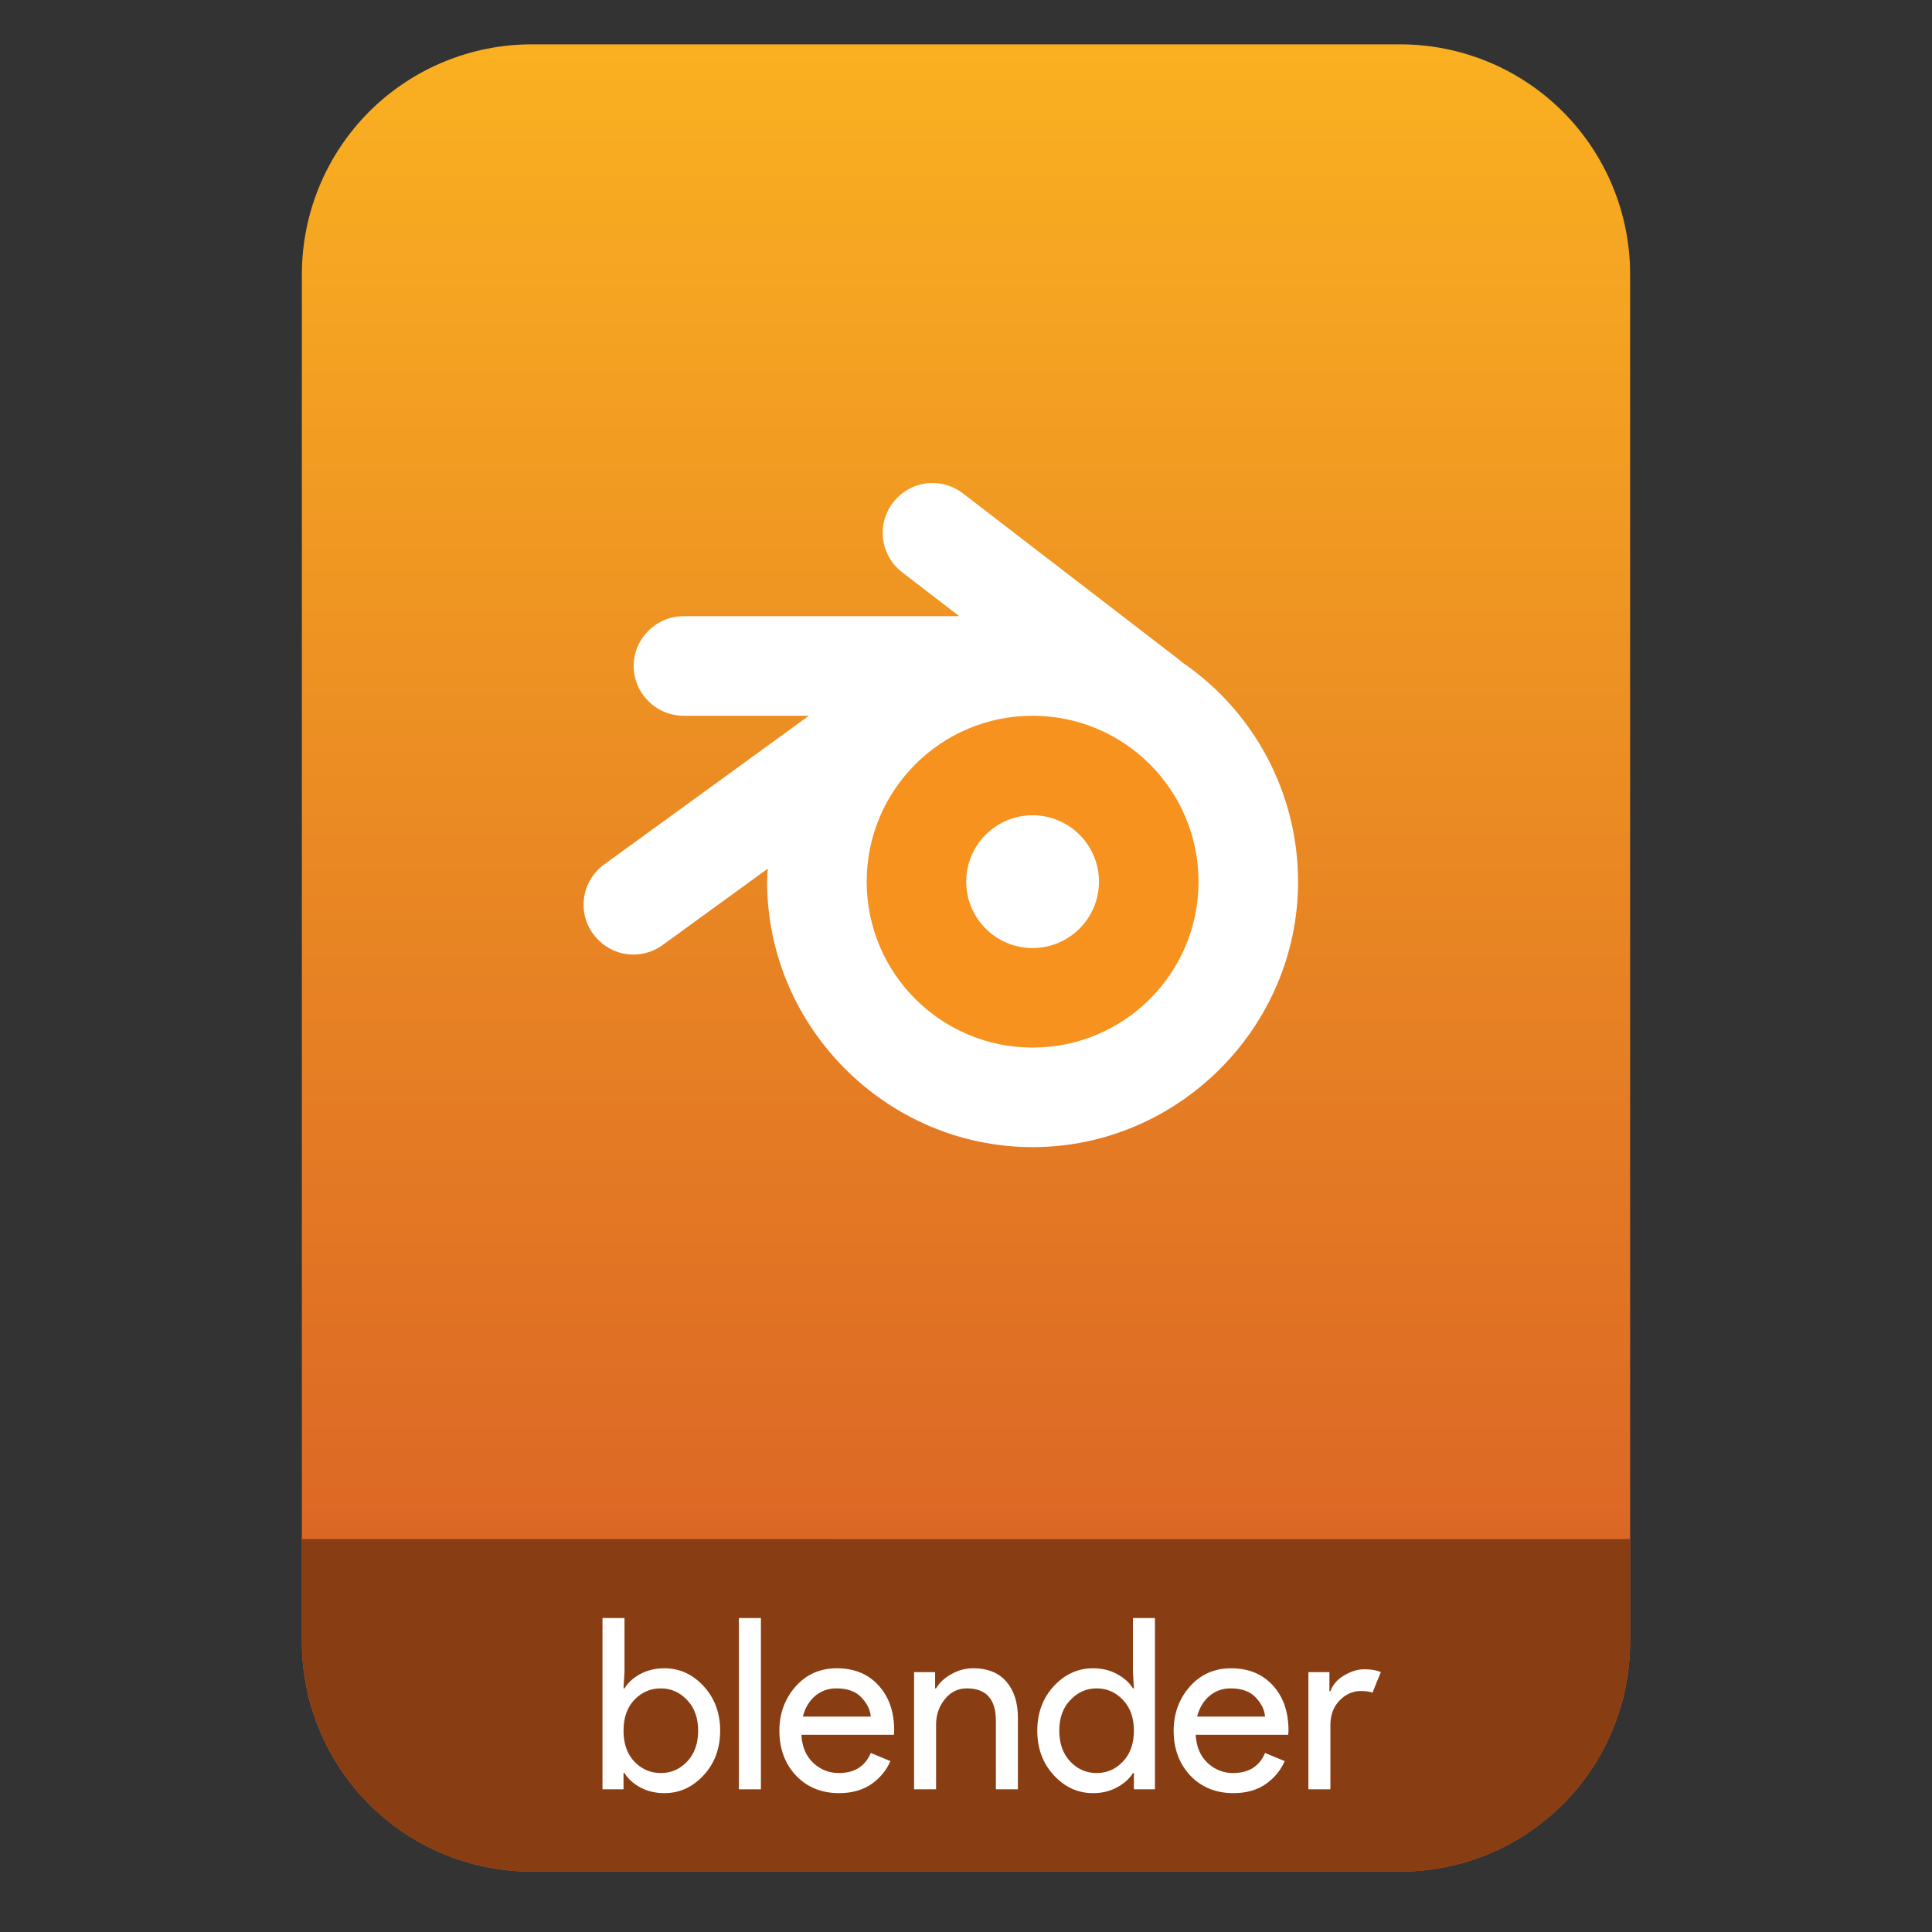 <?xml version="1.0" encoding="UTF-8" standalone="no"?>
<svg
   style="clip-rule:evenodd;fill-rule:evenodd;stroke-linejoin:round;stroke-miterlimit:2"
   viewBox="0 0 64 64"
   version="1.1"
   id="svg31"
   sodipodi:docname="application-x-blender.svg"
   inkscape:version="1.1.2 (0a00cf5339, 2022-02-04)"
   xmlns:inkscape="http://www.inkscape.org/namespaces/inkscape"
   xmlns:sodipodi="http://sodipodi.sourceforge.net/DTD/sodipodi-0.dtd"
   xmlns:xlink="http://www.w3.org/1999/xlink"
   xmlns="http://www.w3.org/2000/svg"
   xmlns:svg="http://www.w3.org/2000/svg">
  <rect x="0" y="0" width="64" height="64" fill="#333333" stroke="none"/>
  <sodipodi:namedview
     id="namedview33"
     pagecolor="#ffffff"
     bordercolor="#666666"
     borderopacity="1.0"
     inkscape:pageshadow="2"
     inkscape:pageopacity="0.0"
     inkscape:pagecheckerboard="0"
     showgrid="false"
     inkscape:zoom="10.65625"
     inkscape:cx="32"
     inkscape:cy="32"
     inkscape:window-width="1896"
     inkscape:window-height="1022"
     inkscape:window-x="12"
     inkscape:window-y="46"
     inkscape:window-maximized="1"
     inkscape:current-layer="svg31" />
  <path
     id="path2"
     style="fill:url(#linearGradient4842)"
     d="M 17.617 1.469 C 15.597 1.469 13.659 2.271 12.23 3.699 C 10.802 5.128 10 7.068 10 9.088 L 10 15.959 L 10 54.383 C 10 56.403 10.802 58.341 12.23 59.77 C 13.659 61.198 15.597 62 17.617 62 L 46.383 62 C 48.403 62 50.341 61.198 51.77 59.77 C 53.198 58.341 54 56.403 54 54.383 L 54 15.959 L 54 9.088 C 54 7.068 53.198 5.128 51.77 3.699 C 50.341 2.271 48.403 1.469 46.383 1.469 L 38.193 1.469 L 25.807 1.469 L 17.617 1.469 z " />
  <path
     id="path2-3"
     style="clip-rule:evenodd;fill:#893d12;fill-opacity:1;fill-rule:evenodd;stroke-linejoin:round;stroke-miterlimit:2"
     d="m 10,50.982 v 3.398 0.002 c 6.5e-5,0.252 0.012,0.502 0.037,0.75 v 0.002 c 0.025,0.248 0.063,0.495 0.111,0.738 v 0.002 c 0.049,0.243 0.11,0.484 0.182,0.721 v 0.002 c 0.072,0.237 0.155,0.469 0.25,0.697 v 0.002 c 0.095,0.228 0.2,0.454 0.316,0.672 v 0.002 c 0.117,0.218 0.245,0.43 0.383,0.637 v 0.002 c 0.138,0.207 0.287,0.406 0.445,0.6 v 0.002 c 0.158,0.193 0.328,0.378 0.506,0.557 v 0.002 c 0.715,0.714 1.557,1.271 2.473,1.65 C 15.619,61.799 16.607,62 17.617,62 h 28.766 c 1.01,0 1.999,-0.2 2.914,-0.58 0.916,-0.379 1.758,-0.936 2.473,-1.65 v -0.002 C 53.198,58.339 54,56.401 54,54.381 v -3.398 z" />
  <path
     d="m22.01 59.4c-0.296 0-0.562-0.063-0.8-0.19-0.233-0.127-0.407-0.285-0.523-0.476h-0.032v0.539h-0.697v-5.673h0.729v1.791l-0.032 0.539h0.032c0.116-0.191 0.29-0.349 0.523-0.476 0.238-0.127 0.504-0.19 0.8-0.19 0.502 0 0.935 0.198 1.3 0.594 0.364 0.396 0.546 0.888 0.546 1.474s-0.182 1.078-0.546 1.474c-0.365 0.396-0.798 0.594-1.3 0.594zm-0.119-0.666c0.338 0 0.629-0.126 0.872-0.38 0.243-0.259 0.364-0.599 0.364-1.022s-0.121-0.761-0.364-1.014c-0.243-0.259-0.534-0.388-0.872-0.388-0.343 0-0.636 0.126-0.879 0.38-0.238 0.253-0.357 0.594-0.357 1.022s0.119 0.769 0.357 1.022c0.243 0.254 0.536 0.38 0.879 0.38z"
     style="fill-rule:nonzero;fill:#fff"
     id="path4" />
  <rect
     x="24.477"
     y="53.6"
     width=".729"
     height="5.673"
     style="fill-rule:nonzero;fill:#fff"
     id="rect6" />
  <path
     d="m27.799 59.4c-0.586 0-1.064-0.195-1.434-0.586-0.365-0.391-0.547-0.885-0.547-1.482 0-0.565 0.177-1.051 0.531-1.458 0.359-0.407 0.816-0.61 1.371-0.61 0.575 0 1.035 0.187 1.378 0.563 0.349 0.375 0.523 0.876 0.523 1.505l-8e-3 0.135h-3.066c0.021 0.391 0.151 0.7 0.388 0.927 0.243 0.227 0.526 0.34 0.848 0.34 0.523 0 0.877-0.221 1.062-0.665l0.65 0.269c-0.127 0.301-0.336 0.555-0.626 0.761-0.291 0.201-0.647 0.301-1.07 0.301zm1.046-2.536c-0.016-0.221-0.119-0.433-0.309-0.633-0.185-0.201-0.462-0.301-0.832-0.301-0.27 0-0.505 0.084-0.705 0.253-0.196 0.169-0.331 0.396-0.404 0.681h2.25z"
     style="fill-rule:nonzero;fill:#fff"
     id="path8" />
  <path
     d="m30.977 55.391v0.539h0.032c0.106-0.185 0.272-0.341 0.499-0.468 0.227-0.132 0.47-0.198 0.729-0.198 0.481 0 0.848 0.148 1.102 0.444 0.253 0.295 0.38 0.692 0.38 1.188v2.377h-0.729v-2.266c0-0.718-0.32-1.077-0.959-1.077-0.301 0-0.546 0.121-0.737 0.364-0.19 0.238-0.285 0.515-0.285 0.832v2.147h-0.729v-3.882h0.697z"
     style="fill-rule:nonzero;fill:#fff"
     id="path10" />
  <path
     d="m36.207 59.4c-0.502 0-0.935-0.198-1.3-0.594-0.364-0.396-0.546-0.888-0.546-1.474s0.182-1.078 0.546-1.474c0.365-0.396 0.798-0.594 1.3-0.594 0.296 0 0.56 0.063 0.792 0.19 0.238 0.127 0.415 0.285 0.531 0.476h0.032l-0.032-0.539v-1.791h0.729v5.673h-0.697v-0.539h-0.032c-0.116 0.191-0.293 0.349-0.531 0.476-0.232 0.127-0.496 0.19-0.792 0.19zm0.119-0.666c0.343 0 0.633-0.126 0.871-0.38 0.243-0.253 0.365-0.594 0.365-1.022s-0.122-0.769-0.365-1.022c-0.238-0.254-0.528-0.38-0.871-0.38-0.338 0-0.629 0.129-0.872 0.388-0.243 0.253-0.364 0.591-0.364 1.014s0.121 0.763 0.364 1.022c0.243 0.254 0.534 0.38 0.872 0.38z"
     style="fill-rule:nonzero;fill:#fff"
     id="path12" />
  <path
     d="m40.86 59.4c-0.586 0-1.064-0.195-1.434-0.586-0.364-0.391-0.547-0.885-0.547-1.482 0-0.565 0.177-1.051 0.531-1.458 0.36-0.407 0.816-0.61 1.371-0.61 0.576 0 1.035 0.187 1.379 0.563 0.348 0.375 0.523 0.876 0.523 1.505l-8e-3 0.135h-3.067c0.022 0.391 0.151 0.7 0.389 0.927 0.243 0.227 0.525 0.34 0.847 0.34 0.523 0 0.877-0.221 1.062-0.665l0.65 0.269c-0.127 0.301-0.335 0.555-0.626 0.761-0.291 0.201-0.647 0.301-1.07 0.301zm1.046-2.536c-0.016-0.221-0.119-0.433-0.309-0.633-0.185-0.201-0.462-0.301-0.832-0.301-0.269 0-0.504 0.084-0.705 0.253-0.195 0.169-0.33 0.396-0.404 0.681h2.25z"
     style="fill-rule:nonzero;fill:#fff"
     id="path14" />
  <path
     d="m44.071 59.273h-0.729v-3.882h0.697v0.634h0.032c0.074-0.212 0.224-0.386 0.451-0.523 0.233-0.138 0.457-0.206 0.674-0.206 0.216 0 0.399 0.031 0.546 0.095l-0.277 0.681c-0.095-0.037-0.224-0.055-0.388-0.055-0.264 0-0.499 0.105-0.705 0.317-0.201 0.206-0.301 0.478-0.301 0.816v2.123z"
     style="fill-rule:nonzero;fill:#fff"
     id="path16" />
  <path
     d="m30.839 16.001c-0.885 0.027-1.599 0.762-1.599 1.648 0 0.52 0.246 1.01 0.662 1.321l1.875 1.442h-9.137c-0.904 0-1.649 0.744-1.649 1.649 0 0.904 0.745 1.649 1.649 1.649h4.157l-6.752 4.904c-0.446 0.308-0.713 0.816-0.713 1.358 0 0.905 0.744 1.649 1.649 1.649 0.362 0 0.714-0.119 1.002-0.339l3.45-2.507c-0.01 0.144-0.018 0.287-0.021 0.431 0 4.824 3.97 8.794 8.794 8.794s8.794-3.97 8.794-8.794c0-2.898-1.432-5.616-3.823-7.254-0.038-0.035-0.078-0.068-0.119-0.1l-7.145-5.496c-0.305-0.241-0.685-0.367-1.074-0.355z"
     style="fill-rule:nonzero;fill:#fff"
     id="path18" />
  <circle
     cx="34.206"
     cy="29.206"
     r="5.496"
     style="fill:#f7921e"
     id="circle20" />
  <circle
     cx="34.206"
     cy="29.206"
     r="2.199"
     style="fill:#fff"
     id="circle22" />
  <defs
     id="defs29">
    <linearGradient
       id="_Linear1"
       x2="1"
       gradientTransform="matrix(0,-49.619,49.619,0,104.99,51.088)"
       gradientUnits="userSpaceOnUse">
      <stop
         style="stop-color:#dc6725"
         offset="0"
         id="stop24" />
      <stop
         style="stop-color:#fab021"
         offset="1"
         id="stop26" />
    </linearGradient>
    <linearGradient
       inkscape:collect="always"
       xlink:href="#_Linear1"
       id="linearGradient4842"
       gradientUnits="userSpaceOnUse"
       gradientTransform="matrix(0,-49.619,49.619,0,104.99,51.088)"
       x2="1" />
  </defs>
</svg>

